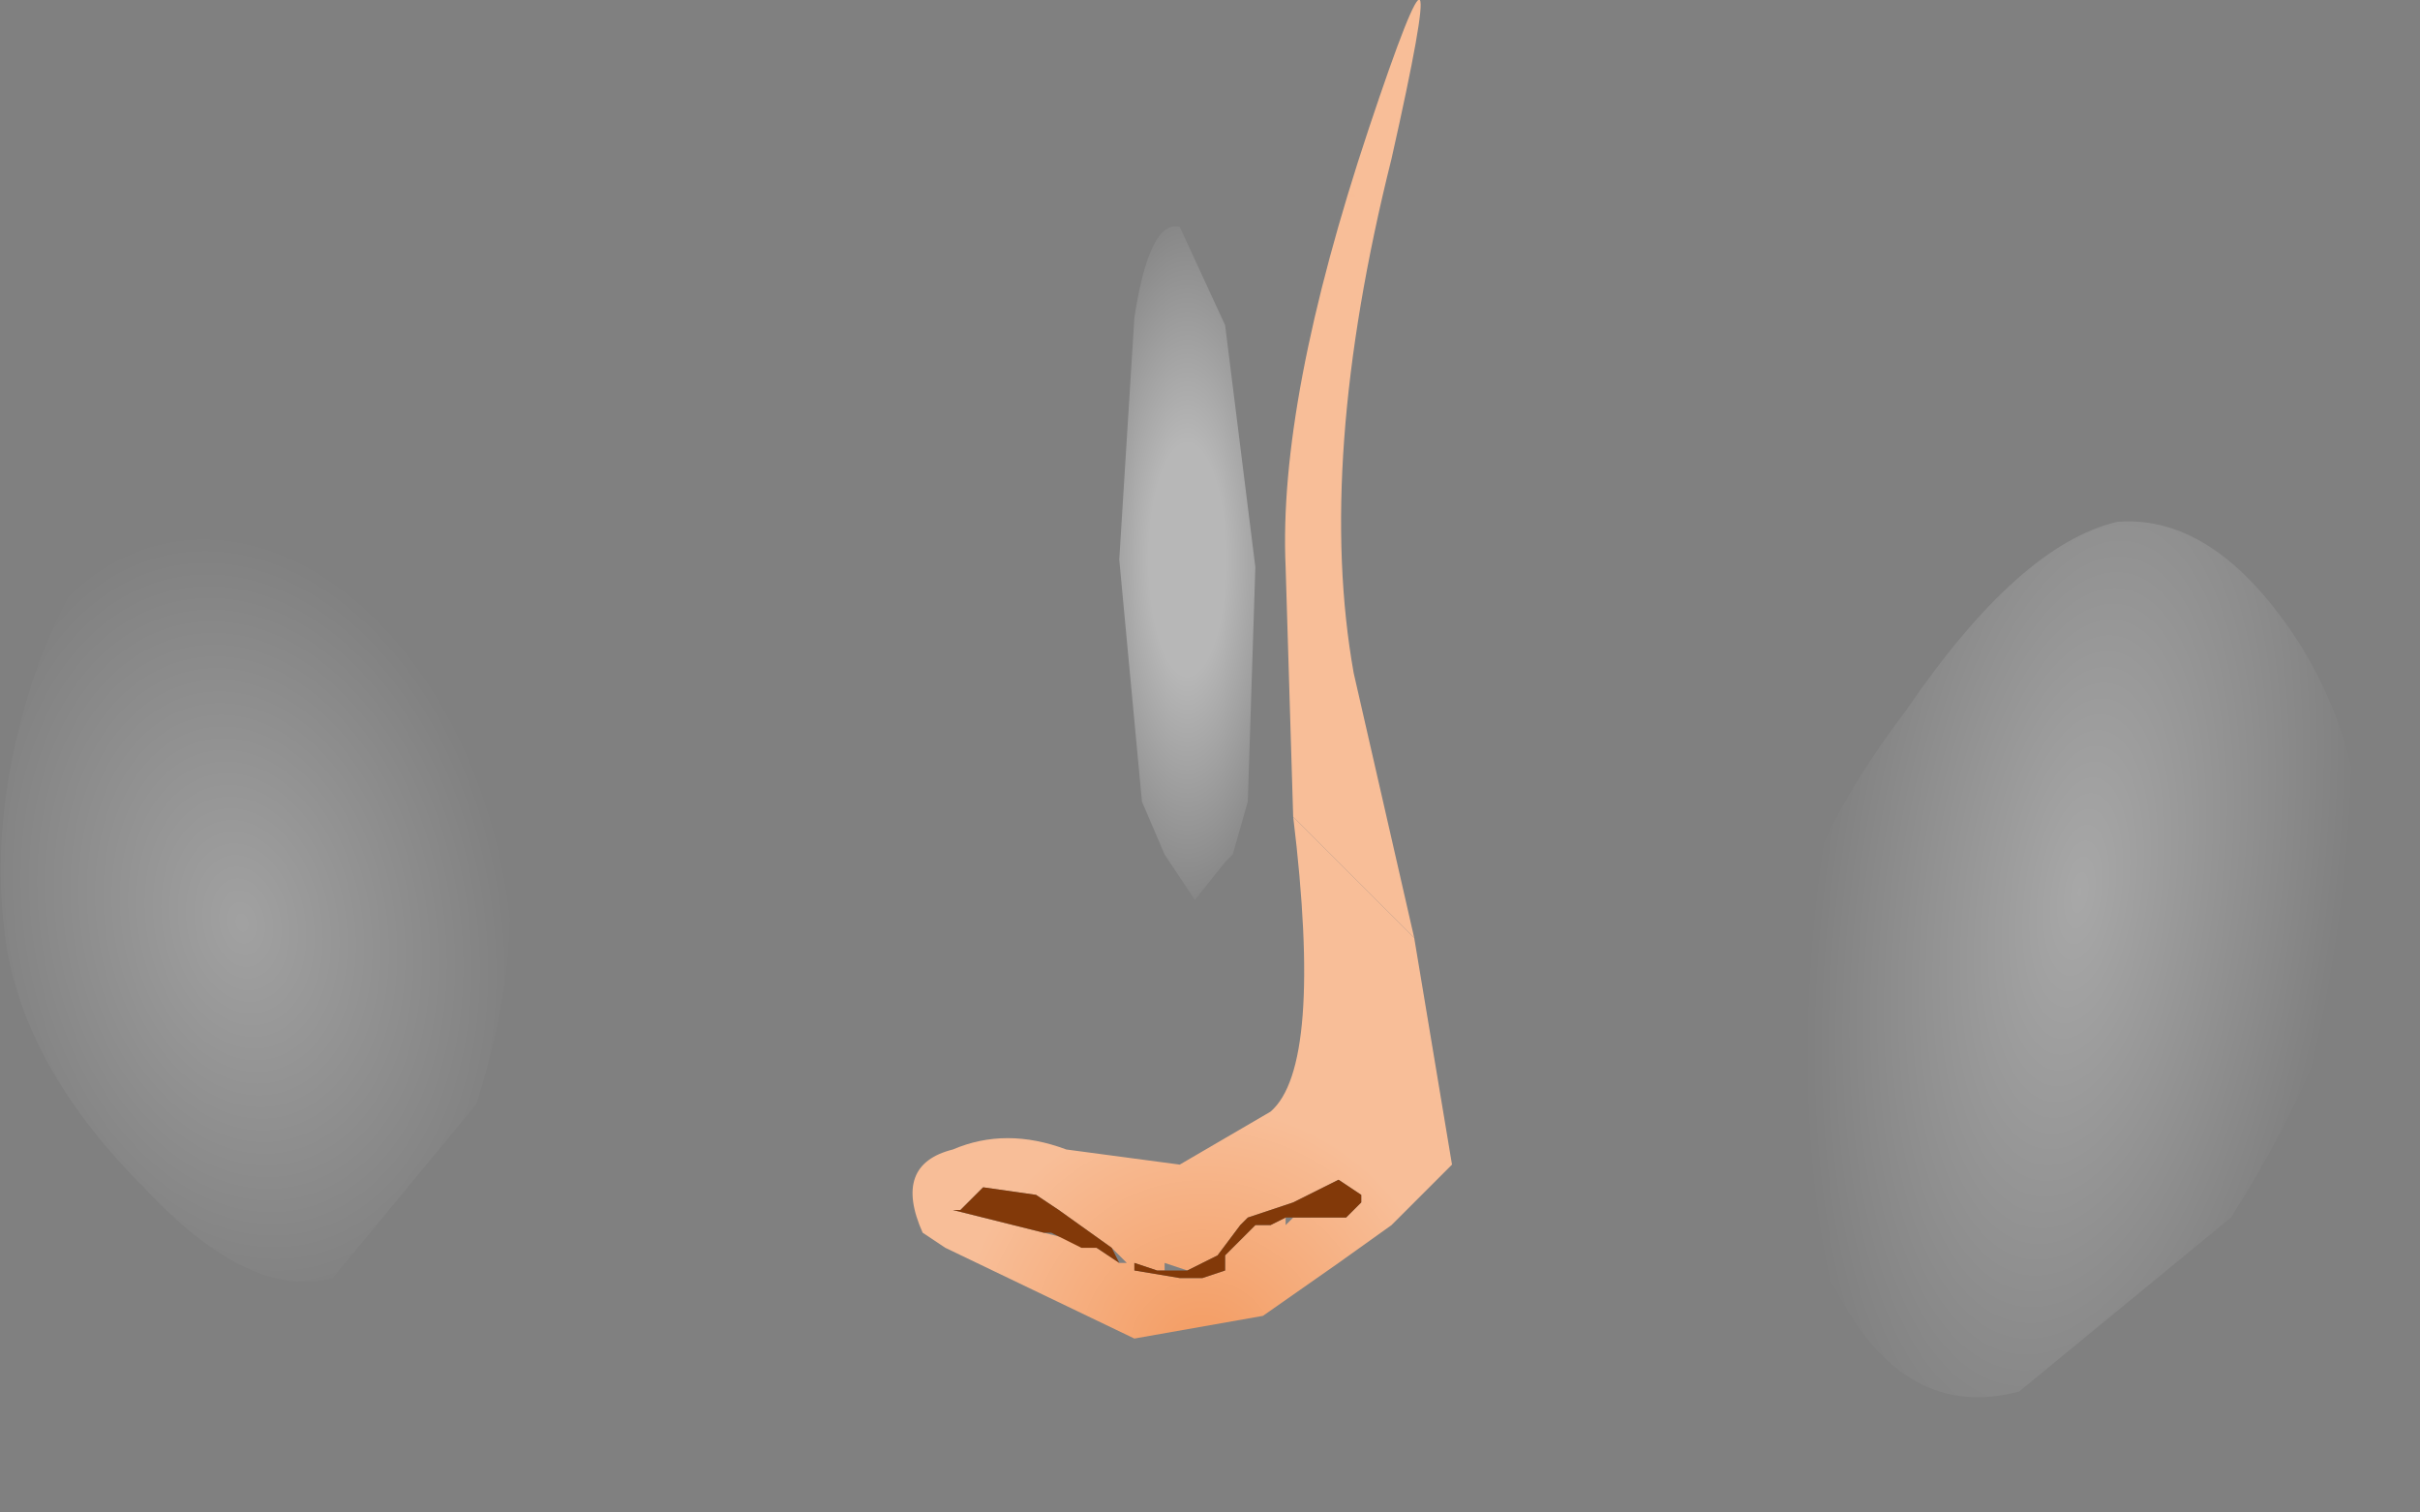<svg xmlns="http://www.w3.org/2000/svg" width="16" height="10"><rect width="100%" height="100%" fill="#808080" stroke="none"/><g><radialGradient id="a" gradientUnits="userSpaceOnUse" gradientTransform="matrix(.002 .001 -.001 .005 13.75 5.9)" spreadMethod="pad" cx="0" cy="0" r="819.2" fx="0" fy="0"><stop offset="0" stop-color="#fff" stop-opacity=".314"/><stop offset="1" stop-color="#fff" stop-opacity="0"/></radialGradient><path d="M15.2 4.25q.5.8.4 1.75-.15.95-.85 2.05l-1.4 1.15q-.75.2-1.2-.65-.55-.85-.4-1.85.05-.95.85-2 .75-1.1 1.4-1.25.65-.05 1.2.8" fill="url(#a)"/><radialGradient id="b" gradientUnits="userSpaceOnUse" gradientTransform="matrix(.002 -.001 .001 .003 1.6 6.1)" spreadMethod="pad" cx="0" cy="0" r="819.2" fx="0" fy="0"><stop offset="0" stop-color="#fff" stop-opacity=".263"/><stop offset="1" stop-color="#fff" stop-opacity="0"/></radialGradient><path d="M2.5 3.8q.65.7.8 1.55.2.85-.15 1.95L2.2 8.45q-.55.15-1.25-.6Q.2 7.1.05 6.3q-.15-.9.2-1.9.4-1.05.95-1.2.6-.1 1.3.6" fill="url(#b)"/><radialGradient id="c" gradientUnits="userSpaceOnUse" gradientTransform="matrix(.001 0 0 .003 7.85 3.7)" spreadMethod="pad" cx="0" cy="0" r="819.2" fx="0" fy="0"><stop offset=".314" stop-color="#fff" stop-opacity=".431"/><stop offset="1" stop-color="#fff" stop-opacity="0"/></radialGradient><path d="M8.1 2.15l.2 1.6-.05 1.55-.1.35-.05.05-.2.25-.2-.3-.15-.35-.15-1.6.1-1.6q.1-.65.3-.6l.3.65" fill="url(#c)"/><radialGradient id="d" gradientUnits="userSpaceOnUse" gradientTransform="translate(8.1 9.3) scale(.002)" spreadMethod="pad" cx="0" cy="0" r="819.2" fx="0" fy="0"><stop offset="0" stop-color="#f39b61"/><stop offset="1" stop-color="#f8be98"/></radialGradient><path d="M8.55 5.4L8.5 3.75q-.05-1.1.55-2.9.6-1.8.15.2-.5 2-.25 3.4l.4 1.75-.8-.8" fill="url(#d)"/><radialGradient id="e" gradientUnits="userSpaceOnUse" gradientTransform="rotate(2.858 -230.237 291.47) scale(.001)" spreadMethod="pad" cx="0" cy="0" r="819.2" fx="0" fy="0"><stop offset=".314" stop-color="#fff" stop-opacity=".431"/><stop offset="1" stop-color="#fff" stop-opacity="0"/></radialGradient><path d="M8.15 6.4l.15.35-.2.3-.3.1L7.5 7l-.1-.3.1-.3.35-.1.3.1" fill="url(#e)"/><radialGradient id="f" gradientUnits="userSpaceOnUse" gradientTransform="translate(7.95 8.95) scale(.002)" spreadMethod="pad" cx="0" cy="0" r="819.2" fx="0" fy="0"><stop offset="0" stop-color="#f39b61"/><stop offset="1" stop-color="#f8be98"/></radialGradient><path d="M8.55 5.4l.8.8.25 1.5-.4.4-.35.25-.5.35-.85.15-1.25-.6-.15-.1q-.2-.45.2-.55.35-.15.75 0l.75.1.6-.35q.35-.3.15-1.95M7.7 8.35v.05h-.05l-.15-.05v.05l.3.05h.15l.15-.05v-.1l.2-.2h.1l.1-.05v.05l.05-.05h.35l.1-.1V7.9l-.15-.1-.2.1-.1.05-.3.1-.05.05-.15.2-.2.1-.15-.05m-.55-.1h.1l.15.1h.05l-.1-.1L7 8l-.15-.1-.35-.05-.15.15H6.3l.6.15.2.05.05.05" fill="url(#f)"/><path d="M8.5 8.05l-.1.05h-.1l-.2.2v.1l-.15.05H7.8l-.3-.05v-.05l.15.05h.2l.2-.1.15-.2.05-.05.3-.1.1-.05.2-.1.15.1v.05l-.1.1H8.5m-1.1.3h.05-.05l-.15-.1h-.1l-.2-.1H6.9L6.3 8h.05l.15-.15.35.05L7 8l.35.25.05.1" fill="#823909"/><radialGradient id="g" gradientUnits="userSpaceOnUse" gradientTransform="matrix(.002 -0 .001 .003 8.85 3.7)" spreadMethod="pad" cx="0" cy="0" r="819.2" fx="210473" fy="0"><stop offset=".337" stop-color="#f9c29f"/><stop offset="1" stop-color="#fedec1" stop-opacity="0"/></radialGradient><path d="M10.95 4.25q0 .55-1.1 1-.35.15-.6.85l-.05-.05-.35-2.1.05-2.8.05.4-.05-.4q.75 1.85 1.55 2.2l.4.25.1.65" fill="url(#g)"/></g></svg>